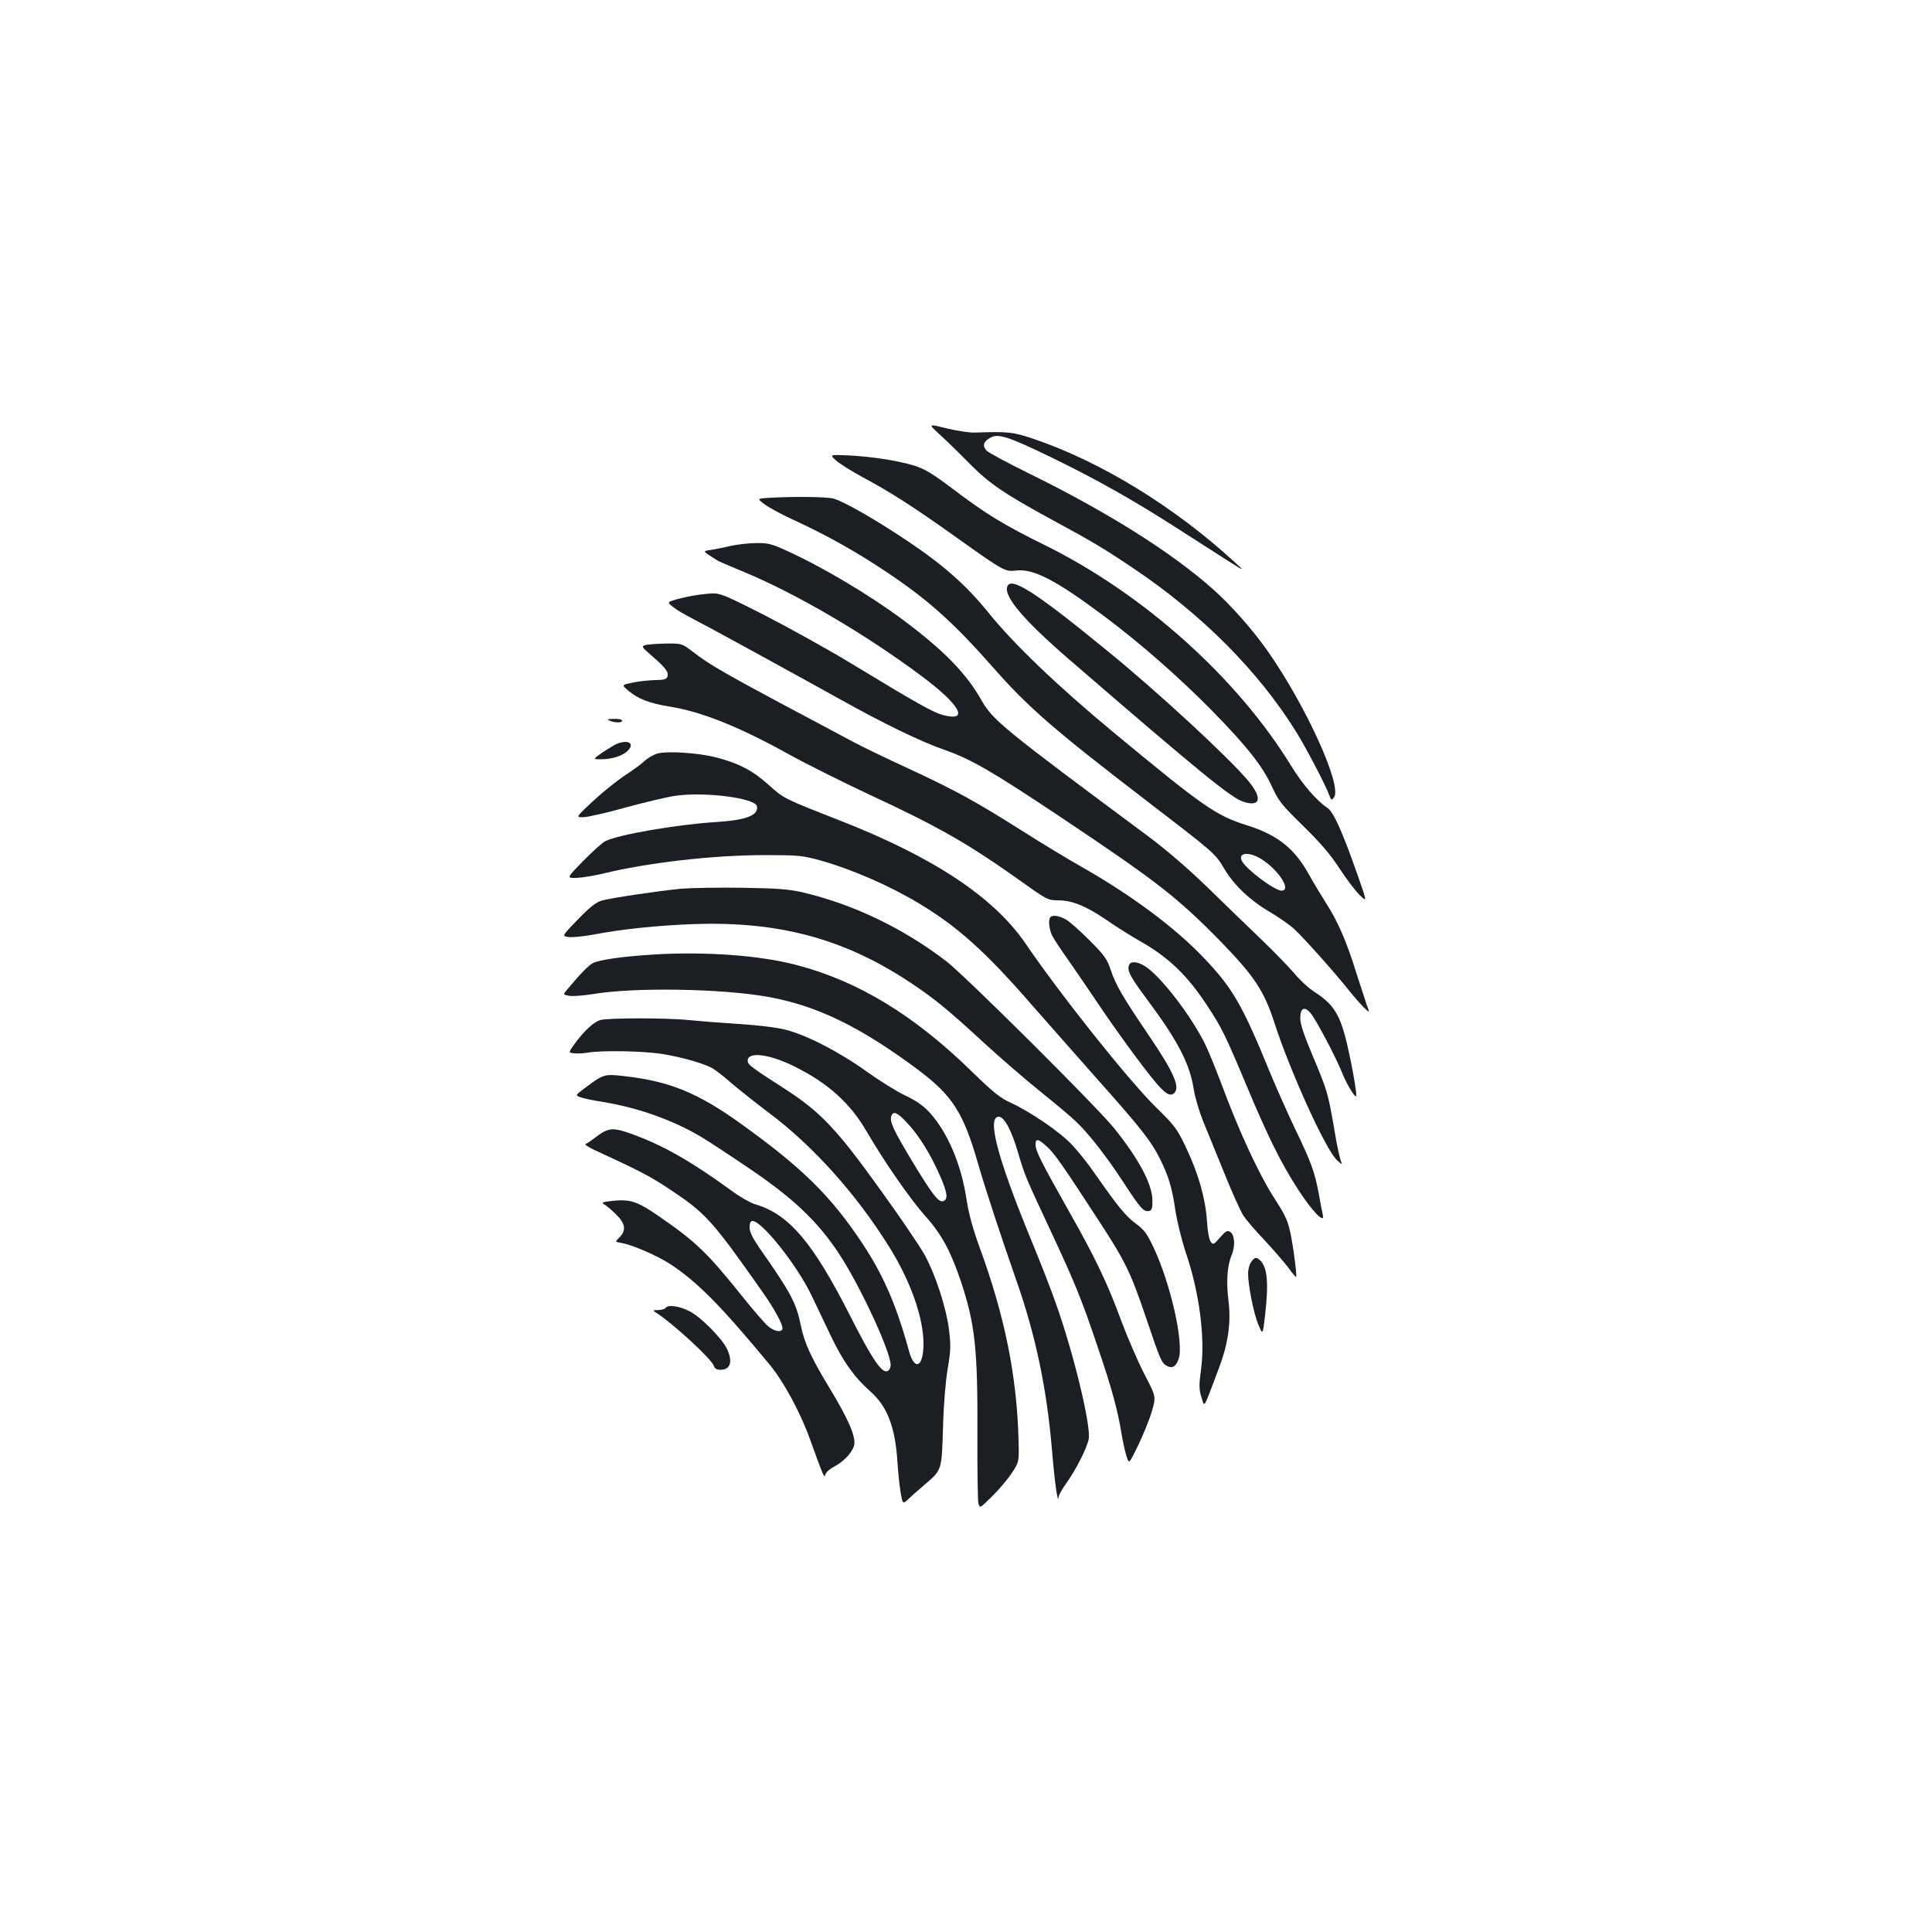 <?xml version="1.0" standalone="no"?>
<!DOCTYPE svg PUBLIC "-//W3C//DTD SVG 20010904//EN"
 "http://www.w3.org/TR/2001/REC-SVG-20010904/DTD/svg10.dtd">
<svg version="1.0" xmlns="http://www.w3.org/2000/svg"
 width="1000pt" height="1000pt" viewBox="0 0 1000 1000"
 preserveAspectRatio="xMidYMid meet">
<g transform="translate(0,1000) scale(0.1,-0.1)"
fill="#1b1f23" stroke="none">
<path d="M4864 7751 c33 -30 102 -97 151 -147 103 -105 181 -159 437 -298 200
-108 268 -149 412 -246 355 -238 648 -532 843 -845 51 -81 152 -274 173 -330
11 -28 12 -29 25 -12 43 59 -143 469 -340 752 -77 111 -191 240 -284 323 -215
192 -549 402 -956 602 -110 54 -209 107 -220 119 -22 26 -14 48 26 68 39 19
96 0 314 -106 232 -113 422 -220 649 -366 89 -57 204 -131 256 -164 95 -60 95
-60 40 -10 -312 286 -689 518 -1039 637 -108 36 -128 39 -306 33 -27 -1 -93 9
-146 22 -96 24 -96 24 -35 -32z"/>
<path d="M4329 7615 c20 -17 81 -55 136 -85 144 -77 263 -153 490 -315 240
-171 247 -175 305 -168 90 10 204 -49 452 -234 190 -142 387 -315 559 -489
184 -188 262 -287 312 -394 35 -77 51 -96 162 -205 89 -87 141 -147 188 -220
36 -55 83 -117 105 -138 39 -38 39 -38 -15 115 -75 213 -121 316 -152 336 -56
37 -129 122 -188 218 -281 458 -765 891 -1278 1144 -211 104 -303 160 -478
293 -101 76 -143 101 -195 117 -85 26 -221 47 -343 53 -96 4 -96 4 -60 -28z"/>
<path d="M3976 7423 c-58 -4 -58 -4 -16 -35 23 -17 94 -55 158 -84 158 -73
314 -160 462 -259 220 -146 350 -262 557 -496 186 -212 318 -326 803 -698 344
-264 351 -269 397 -348 51 -86 135 -165 240 -226 43 -26 97 -63 120 -84 49
-45 206 -220 284 -318 31 -38 68 -81 83 -94 26 -24 26 -24 11 15 -7 21 -32 98
-55 169 -51 165 -96 267 -158 363 -27 43 -65 106 -85 142 -75 138 -165 209
-325 259 -158 49 -228 99 -687 479 -293 243 -517 457 -653 626 -113 139 -232
244 -421 370 -160 107 -324 201 -376 215 -37 10 -204 12 -339 4z m2555 -1871
c90 -58 155 -162 102 -162 -35 0 -181 109 -204 152 -25 46 36 52 102 10z"/>
<path d="M3785 7175 c-33 -8 -79 -17 -103 -21 -47 -7 -49 -4 28 -53 8 -6 67
-31 130 -57 282 -116 641 -327 935 -547 196 -147 243 -234 106 -198 -50 13
-124 54 -477 268 -127 77 -332 190 -455 253 -224 113 -224 113 -294 106 -38
-3 -100 -14 -137 -24 -67 -18 -67 -18 -34 -44 17 -14 61 -40 97 -58 76 -39
522 -283 770 -421 218 -122 416 -218 534 -259 141 -49 246 -110 606 -350 498
-333 601 -413 825 -641 175 -180 226 -256 279 -419 83 -257 268 -663 325 -715
25 -23 30 -25 22 -9 -6 12 -23 88 -36 170 -33 190 -36 199 -112 380 -44 105
-64 164 -64 193 0 55 23 65 55 25 29 -35 135 -237 164 -312 24 -60 71 -135 71
-112 0 46 -44 267 -67 339 -30 96 -66 143 -148 196 -29 18 -76 61 -105 96 -30
35 -106 114 -169 174 -63 61 -189 182 -280 271 -107 104 -221 201 -321 275
-741 550 -792 592 -851 696 -77 137 -193 256 -403 413 -179 133 -421 277 -612
363 -70 32 -92 37 -150 36 -38 0 -96 -7 -129 -14z"/>
<path d="M5214 6965 c-20 -51 82 -172 315 -374 698 -603 845 -722 910 -742 86
-26 95 21 23 108 -100 120 -459 452 -718 664 -379 311 -510 396 -530 344z"/>
<path d="M3341 6661 c-23 -6 -21 -9 38 -60 68 -59 84 -82 75 -105 -5 -12 -21
-16 -63 -16 -31 -1 -83 -6 -115 -13 -59 -12 -59 -12 -25 -41 50 -43 110 -66
213 -83 166 -26 360 -104 613 -244 88 -49 280 -145 425 -213 360 -167 513
-255 792 -454 123 -88 131 -92 182 -92 73 0 144 -29 250 -101 49 -34 125 -82
169 -107 155 -87 253 -182 360 -347 69 -106 88 -144 195 -399 112 -268 182
-410 271 -546 71 -110 138 -178 126 -129 -3 13 -13 63 -21 110 -21 113 -40
165 -124 339 -38 80 -95 208 -127 285 -145 355 -195 442 -348 601 -149 156
-373 322 -632 469 -65 37 -203 120 -305 185 -239 151 -340 207 -590 323 -113
52 -239 113 -280 135 -700 372 -730 389 -848 479 -41 31 -48 33 -125 32 -45
-1 -93 -4 -106 -8z"/>
<path d="M3155 6270 c28 -12 65 -12 65 0 0 6 -19 10 -42 9 -33 0 -38 -2 -23
-9z"/>
<path d="M3193 6150 c-12 -5 -45 -25 -74 -44 -51 -36 -51 -36 -9 -36 58 0 115
18 141 46 35 37 0 57 -58 34z"/>
<path d="M3400 6099 c-19 -6 -48 -23 -65 -39 -16 -15 -61 -48 -100 -73 -38
-25 -112 -84 -163 -131 -92 -86 -92 -86 -54 -86 21 0 119 22 219 50 99 27 216
55 259 61 152 22 414 -12 422 -54 9 -47 -55 -72 -213 -82 -206 -13 -509 -66
-572 -99 -16 -8 -67 -54 -115 -103 -86 -88 -86 -88 -35 -87 29 1 90 11 137 22
232 57 570 96 840 96 171 0 192 -2 284 -27 165 -46 360 -131 516 -225 196
-118 343 -250 575 -517 77 -88 232 -263 344 -390 229 -257 279 -321 326 -415
44 -89 62 -148 79 -267 9 -56 33 -155 55 -220 69 -204 99 -436 78 -598 -12
-87 -11 -106 2 -148 17 -53 6 -71 90 151 48 127 63 235 50 346 -13 103 -7 184
16 240 20 47 16 105 -8 120 -15 9 -23 4 -52 -29 -32 -37 -36 -39 -48 -23 -8
10 -17 56 -20 110 -8 117 -44 243 -108 378 -46 97 -58 113 -157 210 -141 139
-491 578 -673 845 -164 241 -478 449 -964 639 -289 113 -288 113 -366 183 -82
74 -156 113 -274 143 -93 24 -255 34 -305 19z"/>
<path d="M3525 5400 c-129 -13 -363 -48 -409 -61 -29 -8 -62 -33 -124 -97 -84
-87 -84 -87 -50 -92 18 -3 75 3 126 12 151 29 336 48 522 55 438 15 773 -74
1110 -295 135 -89 200 -142 390 -317 85 -78 218 -193 295 -255 77 -62 160
-131 183 -154 68 -64 158 -180 247 -316 88 -135 105 -154 132 -148 15 3 18 13
18 54 -1 85 -69 213 -198 374 -90 112 -769 787 -867 863 -225 173 -485 297
-745 358 -73 17 -131 21 -315 24 -124 2 -265 -1 -315 -5z"/>
<path d="M5437 5253 c-12 -12 -7 -63 9 -96 9 -18 47 -75 84 -127 36 -52 103
-149 147 -215 90 -135 234 -333 301 -413 53 -63 77 -78 98 -61 35 29 2 106
-134 306 -133 196 -168 257 -193 333 -19 57 -33 76 -108 151 -47 48 -102 96
-121 108 -35 21 -71 27 -83 14z"/>
<path d="M3393 5060 c-166 -10 -288 -27 -324 -45 -23 -12 -64 -54 -130 -133
-26 -30 -26 -30 6 -36 18 -4 75 1 126 9 217 36 666 28 906 -15 254 -46 479
-156 780 -381 172 -130 229 -218 303 -474 41 -142 119 -379 205 -625 97 -279
154 -554 180 -865 13 -160 31 -288 34 -244 0 9 19 42 41 73 52 73 106 182 115
227 13 69 -78 445 -170 703 -23 67 -83 220 -133 341 -171 417 -225 625 -162
625 28 0 67 -73 100 -188 35 -118 36 -120 170 -407 123 -263 159 -351 241
-595 73 -214 104 -328 123 -445 8 -50 21 -106 28 -126 12 -37 12 -37 60 62 26
54 58 133 70 174 22 76 22 76 -39 193 -33 64 -86 187 -118 272 -72 196 -133
325 -273 572 -141 250 -172 311 -172 343 0 34 13 32 59 -10 40 -36 82 -97 276
-395 133 -205 158 -258 239 -497 72 -213 78 -228 106 -243 27 -15 48 -3 61 37
27 84 -42 390 -132 580 -33 69 -48 89 -93 122 -51 38 -89 85 -211 259 -31 46
-83 111 -114 144 -61 67 -217 173 -321 221 -52 23 -90 54 -195 156 -302 296
-593 473 -912 556 -189 50 -464 70 -730 55z"/>
<path d="M5844 5005 c-11 -28 5 -60 91 -175 161 -216 224 -336 244 -470 7 -41
28 -113 47 -160 19 -47 69 -168 110 -270 41 -102 86 -201 99 -221 13 -20 61
-77 107 -125 46 -49 101 -113 123 -141 21 -29 41 -53 43 -53 6 0 -9 122 -24
204 -17 87 -25 105 -88 204 -81 126 -183 346 -276 597 -29 77 -67 170 -85 206
-75 149 -231 350 -309 398 -39 25 -74 27 -82 6z"/>
<path d="M3106 4720 c-34 -11 -84 -57 -131 -122 -34 -47 -34 -47 -2 -50 18 -2
50 0 72 4 70 12 287 8 381 -7 95 -15 210 -47 257 -72 16 -8 61 -42 100 -77 40
-34 128 -104 197 -156 231 -173 456 -425 625 -698 109 -175 175 -364 175 -497
0 -121 -46 -144 -75 -38 -65 237 -132 392 -242 558 -163 245 -309 389 -626
617 -225 162 -370 221 -606 248 -103 12 -108 10 -200 -59 -54 -40 -54 -40 -28
-50 15 -6 69 -17 120 -25 177 -29 356 -92 502 -178 38 -22 153 -98 255 -167
227 -154 350 -271 460 -436 109 -164 270 -510 270 -580 0 -15 -7 -28 -17 -32
-29 -11 -79 62 -190 281 -195 385 -318 530 -492 582 -26 7 -83 40 -126 72
-208 151 -351 233 -511 291 -101 37 -124 35 -188 -13 -23 -18 -48 -35 -55 -37
-7 -3 18 -19 56 -36 224 -103 279 -132 380 -199 186 -124 217 -157 481 -533
59 -84 102 -162 102 -186 0 -24 -43 -18 -77 13 -17 15 -76 83 -131 152 -181
226 -240 283 -432 415 -110 76 -146 88 -234 80 -55 -6 -65 -9 -50 -18 10 -5
38 -28 61 -51 50 -48 56 -84 19 -121 -23 -23 -23 -23 8 -28 57 -9 188 -66 257
-111 140 -93 258 -212 510 -516 75 -90 162 -251 212 -391 70 -194 74 -202 79
-181 3 11 23 29 44 40 47 24 89 67 103 104 16 43 -22 134 -134 318 -87 144
-121 219 -139 305 -25 123 -50 169 -214 404 -37 54 -52 84 -52 108 0 23 5 33
15 33 49 0 229 -227 304 -382 27 -57 74 -155 104 -218 61 -127 119 -209 203
-283 87 -78 127 -182 139 -362 3 -49 10 -119 16 -156 11 -65 11 -65 39 -40 15
15 53 48 84 75 92 78 90 73 97 296 3 118 13 238 24 304 16 95 17 120 7 204
-15 116 -69 281 -125 385 -23 42 -125 193 -227 334 -227 317 -312 406 -490
522 -185 119 -200 130 -200 151 0 49 114 34 242 -30 175 -87 288 -189 374
-337 92 -158 227 -352 304 -438 82 -91 132 -183 183 -336 74 -221 88 -350 86
-794 -1 -181 2 -342 5 -356 8 -27 8 -26 70 35 34 33 80 87 102 120 39 59 39
59 36 170 -8 330 -71 644 -202 1001 -35 96 -56 173 -67 245 -27 181 -96 345
-189 449 -34 38 -69 62 -129 91 -45 21 -135 78 -201 125 -141 101 -308 187
-417 215 -47 12 -145 24 -245 30 -92 6 -207 15 -257 20 -110 12 -419 12 -459
0z m1593 -536 c60 -65 119 -161 167 -271 38 -87 42 -120 17 -130 -24 -9 -55
30 -165 212 -96 160 -115 202 -104 230 10 27 33 16 85 -41z"/>
<path d="M6476 3468 c-9 -12 -16 -39 -16 -59 0 -62 29 -208 53 -265 23 -55 23
-55 35 48 19 166 12 246 -24 283 -21 20 -30 19 -48 -7z"/>
<path d="M3445 3230 c-3 -5 -21 -10 -38 -11 -29 0 -30 -1 -13 -12 86 -54 290
-242 301 -277 4 -14 15 -20 34 -20 52 0 65 42 34 108 -27 56 -138 168 -196
196 -52 27 -111 34 -122 16z"/>
</g>
</svg>
